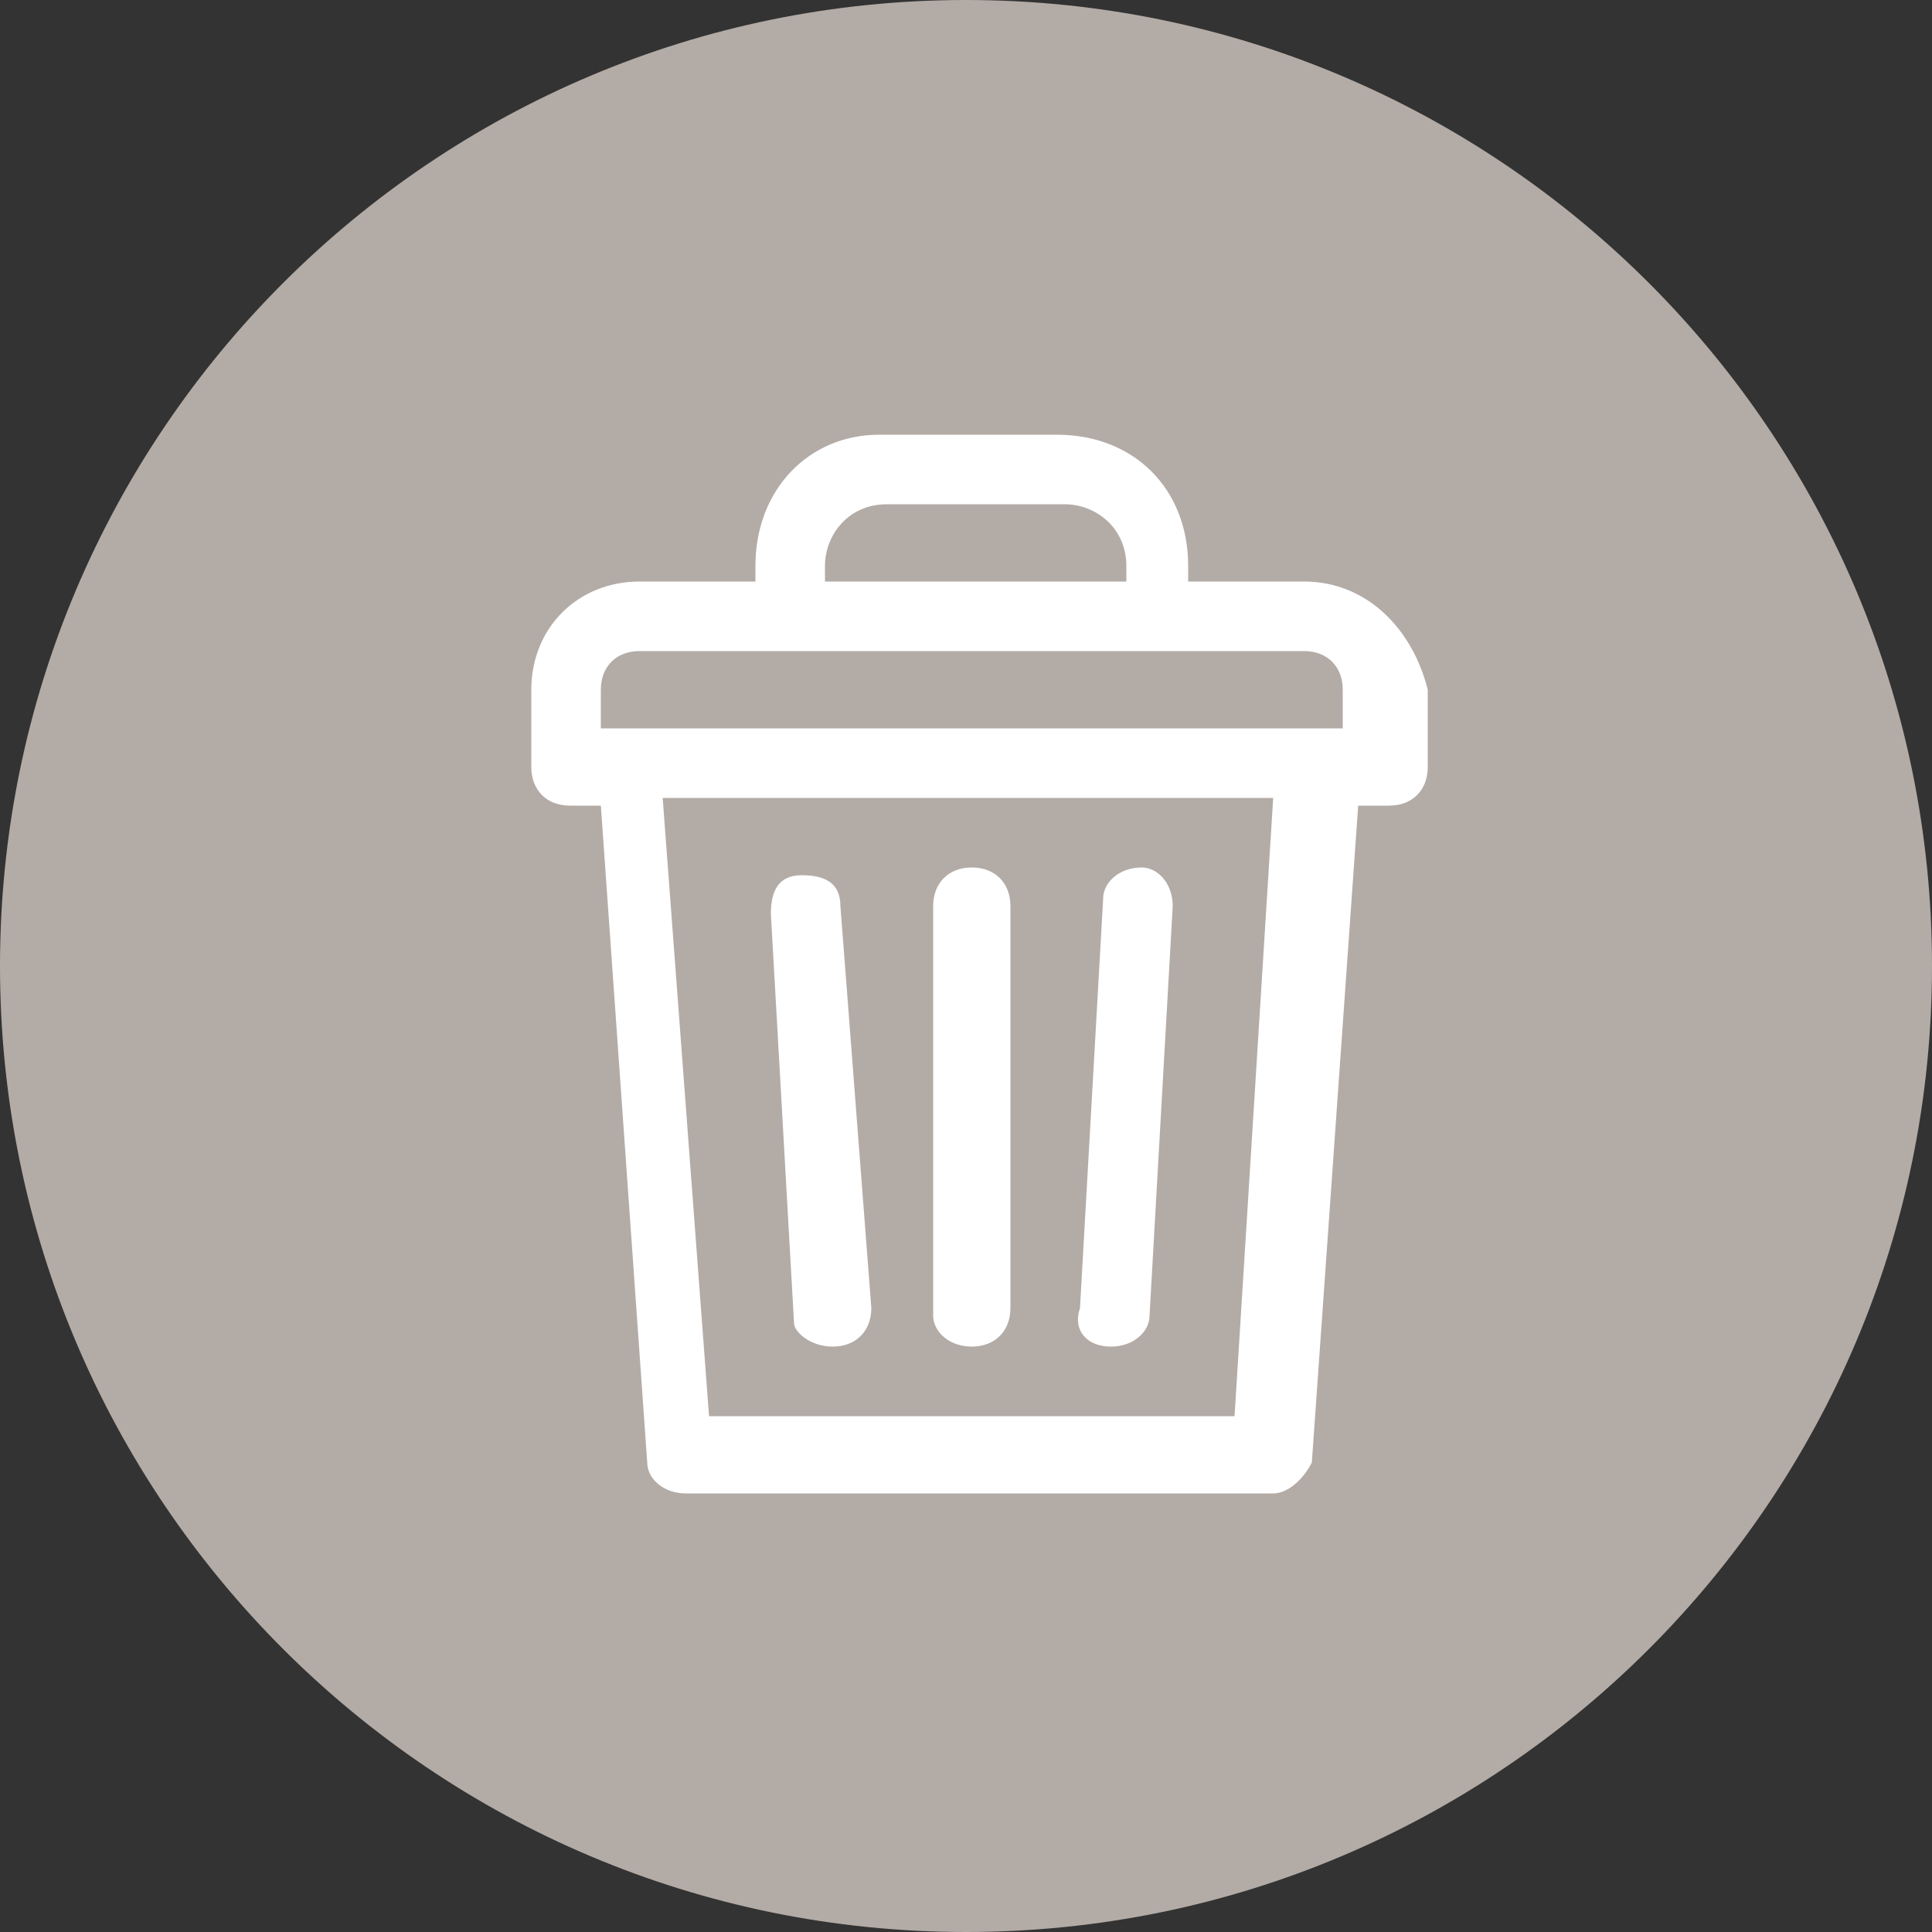 <?xml version="1.0" encoding="utf-8"?>
<!-- Generator: Adobe Illustrator 23.0.3, SVG Export Plug-In . SVG Version: 6.00 Build 0)  -->
<svg version="1.1" id="圖層_1" xmlns="http://www.w3.org/2000/svg" xmlns:xlink="http://www.w3.org/1999/xlink" x="0px" y="0px"
	 viewBox="0 0 25 25" style="enable-background:new 0 0 25 25;" xml:space="preserve">
<rect x="0" y="0" width="25" height="25" fill="#333333" stroke="none"/>
<style type="text/css">
	.st0{clip-path:url(#SVGID_2_);}
	.st1{fill:#B3ABA6;}
	.st2{fill:#FFFFFF;}
</style>
<g>
	<defs>
		<rect id="SVGID_1_" width="25" height="25"/>
	</defs>
	<clipPath id="SVGID_2_">
		<use xlink:href="#SVGID_1_"  style="overflow:visible;"/>
	</clipPath>
	<g class="st0">
		<path class="st1" d="M12.5,0L12.5,0C19.4,0,25,5.6,25,12.5l0,0C25,19.4,19.4,25,12.5,25l0,0C5.6,25,0,19.4,0,12.5l0,0
			C0,5.6,5.6,0,12.5,0z"/>
		<g transform="translate(6.875 5.625)">
			<path class="st2" d="M10,1.9H8.5V1.7C8.5,0.7,7.8,0,6.8,0H4.5C3.6,0,2.9,0.7,2.9,1.7v0.2H1.4C0.6,1.9,0,2.5,0,3.3c0,0,0,0,0,0v1
				c0,0.3,0.2,0.5,0.5,0.5l0,0h0.4l0.6,8.5c0,0.2,0.2,0.4,0.5,0.4h7.6c0.2,0,0.4-0.2,0.5-0.4l0.6-8.5h0.4c0.3,0,0.5-0.2,0.5-0.5
				c0,0,0,0,0,0v-1C11.4,2.5,10.8,1.9,10,1.9C10,1.9,10,1.9,10,1.9z M3.8,1.7c0-0.4,0.3-0.8,0.8-0.8h2.3c0.4,0,0.8,0.3,0.8,0.8v0.2
				H3.8V1.7z M0.9,3.3c0-0.3,0.2-0.5,0.5-0.5H10c0.3,0,0.5,0.2,0.5,0.5v0.5H0.9L0.9,3.3z M9.1,12.7H2.3l-0.6-8h7.9L9.1,12.7z"/>
			<path class="st2" d="M5.7,11.8c0.3,0,0.5-0.2,0.5-0.5V6.1c0-0.3-0.2-0.5-0.5-0.5S5.2,5.8,5.2,6.1v5.3C5.2,11.6,5.4,11.8,5.7,11.8
				C5.7,11.8,5.7,11.8,5.7,11.8z"/>
			<path class="st2" d="M7.5,11.8L7.5,11.8c0.3,0,0.5-0.2,0.5-0.4l0.3-5.3c0-0.3-0.2-0.5-0.4-0.5c-0.3,0-0.5,0.2-0.5,0.4l0,0
				l-0.3,5.3C7,11.6,7.2,11.8,7.5,11.8C7.5,11.8,7.5,11.8,7.5,11.8z"/>
			<path class="st2" d="M3.9,11.8L3.9,11.8c0.3,0,0.5-0.2,0.5-0.5c0,0,0,0,0,0L4,6.1c0-0.3-0.2-0.4-0.5-0.4c-0.3,0-0.4,0.2-0.4,0.5
				l0.3,5.3C3.4,11.6,3.6,11.8,3.9,11.8z"/>
		</g>
	</g>
</g>
</svg>

